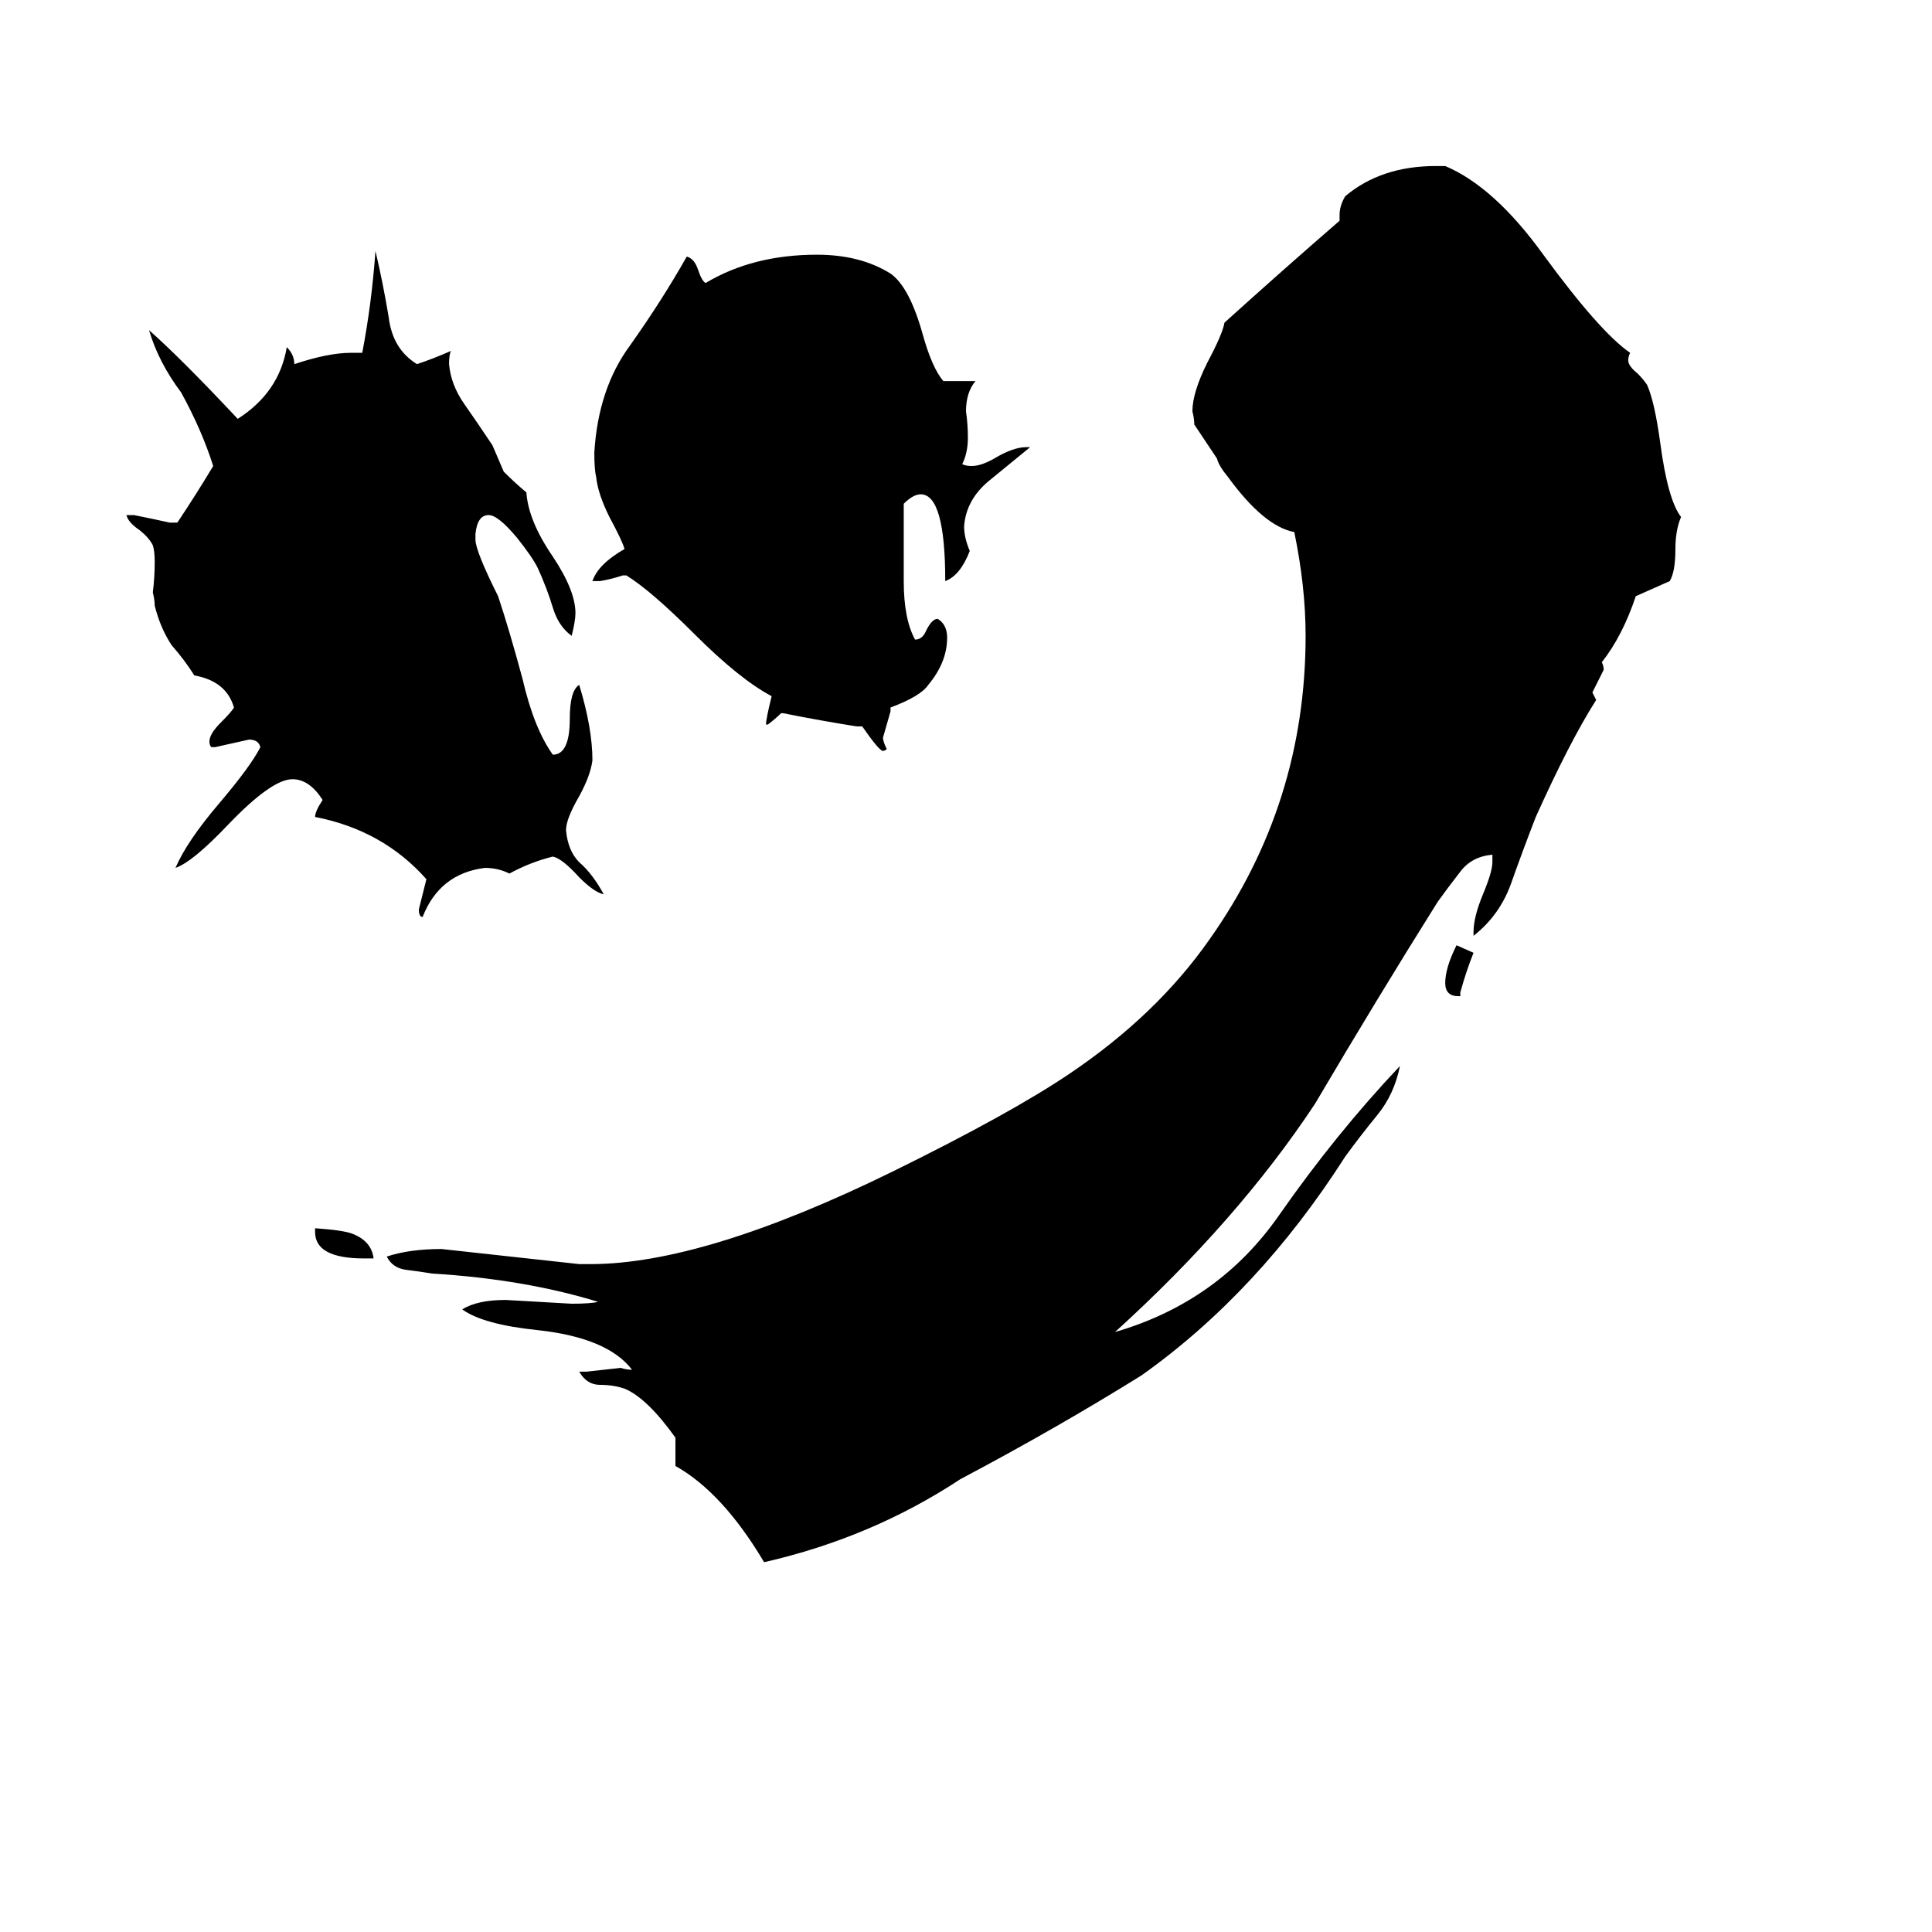 <svg xmlns="http://www.w3.org/2000/svg" viewBox="0 -800 1024 1024">
	<path fill="#000000" d="M774 -272H773Q766 -272 766 -279Q766 -287 772 -299L781 -295Q777 -285 774 -274ZM472 -425V-423Q470 -416 468 -409Q468 -407 470 -403Q469 -402 468 -402Q466 -402 457 -415H454Q435 -418 415 -422H414Q411 -419 407 -416H406Q406 -419 409 -431Q392 -440 368 -464Q345 -487 332 -495H330Q324 -493 318 -492H314Q317 -501 331 -509Q330 -513 323 -526Q317 -538 316 -547Q315 -551 315 -560Q317 -594 334 -617Q351 -641 364 -664Q368 -663 370 -657Q372 -651 374 -650Q399 -665 433 -665Q456 -665 472 -655Q482 -648 489 -623Q494 -605 500 -598H517Q512 -592 512 -582Q513 -575 513 -568Q513 -560 510 -554Q512 -553 515 -553Q520 -553 527 -557Q537 -563 544 -563H546Q535 -554 524 -545Q512 -535 511 -521Q511 -515 514 -508Q509 -495 501 -492Q501 -538 488 -538Q484 -538 479 -533V-492Q479 -472 485 -461Q489 -461 491 -466Q494 -472 497 -472Q502 -469 502 -462Q502 -449 492 -437Q488 -431 472 -425ZM781 -304V-306Q781 -314 786 -326Q791 -338 791 -343V-347Q780 -346 774 -338Q767 -329 762 -322Q730 -271 697 -215Q656 -153 591 -94Q646 -110 678 -156Q708 -199 742 -235Q739 -220 730 -209Q721 -198 713 -187Q667 -115 605 -71Q560 -43 509 -16Q462 15 405 28Q383 -9 358 -23V-38Q343 -59 331 -64Q325 -66 318 -66Q311 -66 307 -73H311Q320 -74 329 -75Q332 -74 335 -74Q322 -91 285 -95Q256 -98 245 -106Q253 -111 268 -111Q286 -110 303 -109Q313 -109 317 -110Q278 -122 229 -125Q223 -126 215 -127Q208 -128 205 -134Q217 -138 234 -138Q271 -134 307 -130H313Q373 -130 473 -179Q536 -210 567 -231Q613 -262 641 -302Q692 -374 692 -463Q692 -489 686 -518Q670 -521 651 -547Q646 -553 645 -557Q639 -566 633 -575Q633 -578 632 -582Q632 -592 640 -608Q648 -623 649 -629Q680 -657 710 -683V-686Q710 -691 713 -696Q732 -712 761 -712H766Q792 -701 818 -665Q848 -624 864 -613Q863 -611 863 -609Q863 -606 868 -602Q871 -599 873 -596Q877 -587 880 -565Q884 -535 891 -526Q888 -519 888 -509Q888 -497 885 -492Q876 -488 867 -484Q860 -463 849 -449Q850 -447 850 -445Q847 -439 844 -433Q845 -431 846 -429Q832 -407 814 -367Q807 -349 801 -332Q795 -315 781 -304ZM252 -517V-514Q252 -508 264 -484Q270 -466 277 -440Q283 -414 293 -400Q302 -400 302 -419Q302 -434 307 -437Q314 -414 314 -397Q313 -389 307 -378Q300 -366 300 -360Q301 -349 307 -343Q314 -337 320 -326Q315 -327 307 -335Q298 -345 293 -346Q281 -343 270 -337Q264 -340 257 -340Q233 -337 224 -314Q222 -314 222 -318Q224 -326 226 -334Q203 -360 167 -367Q167 -370 171 -376Q164 -387 155 -387Q144 -387 121 -363Q102 -343 93 -340Q99 -354 116 -374Q133 -394 138 -404Q137 -408 132 -408Q123 -406 114 -404H112Q111 -405 111 -407Q111 -411 117 -417Q123 -423 124 -425Q120 -439 103 -442Q98 -450 91 -458Q85 -467 82 -479Q82 -482 81 -486Q82 -494 82 -502Q82 -508 81 -511Q79 -515 74 -519Q68 -523 67 -527H71Q81 -525 90 -523H94Q104 -538 113 -553Q107 -572 96 -592Q84 -608 79 -625Q96 -610 126 -578Q148 -592 152 -616Q156 -612 156 -607Q174 -613 186 -613H192Q197 -639 199 -667Q203 -650 206 -632Q208 -615 221 -607Q230 -610 239 -614Q238 -612 238 -607Q239 -596 246 -586Q253 -576 261 -564Q264 -557 267 -550Q273 -544 279 -539Q280 -524 293 -505Q305 -487 305 -475Q305 -471 303 -463Q296 -468 293 -478Q290 -488 285 -499Q282 -505 274 -515Q264 -527 259 -527Q253 -527 252 -517ZM198 -133H193Q167 -133 167 -147V-149Q182 -148 187 -146Q197 -142 198 -133Z"/>
</svg>